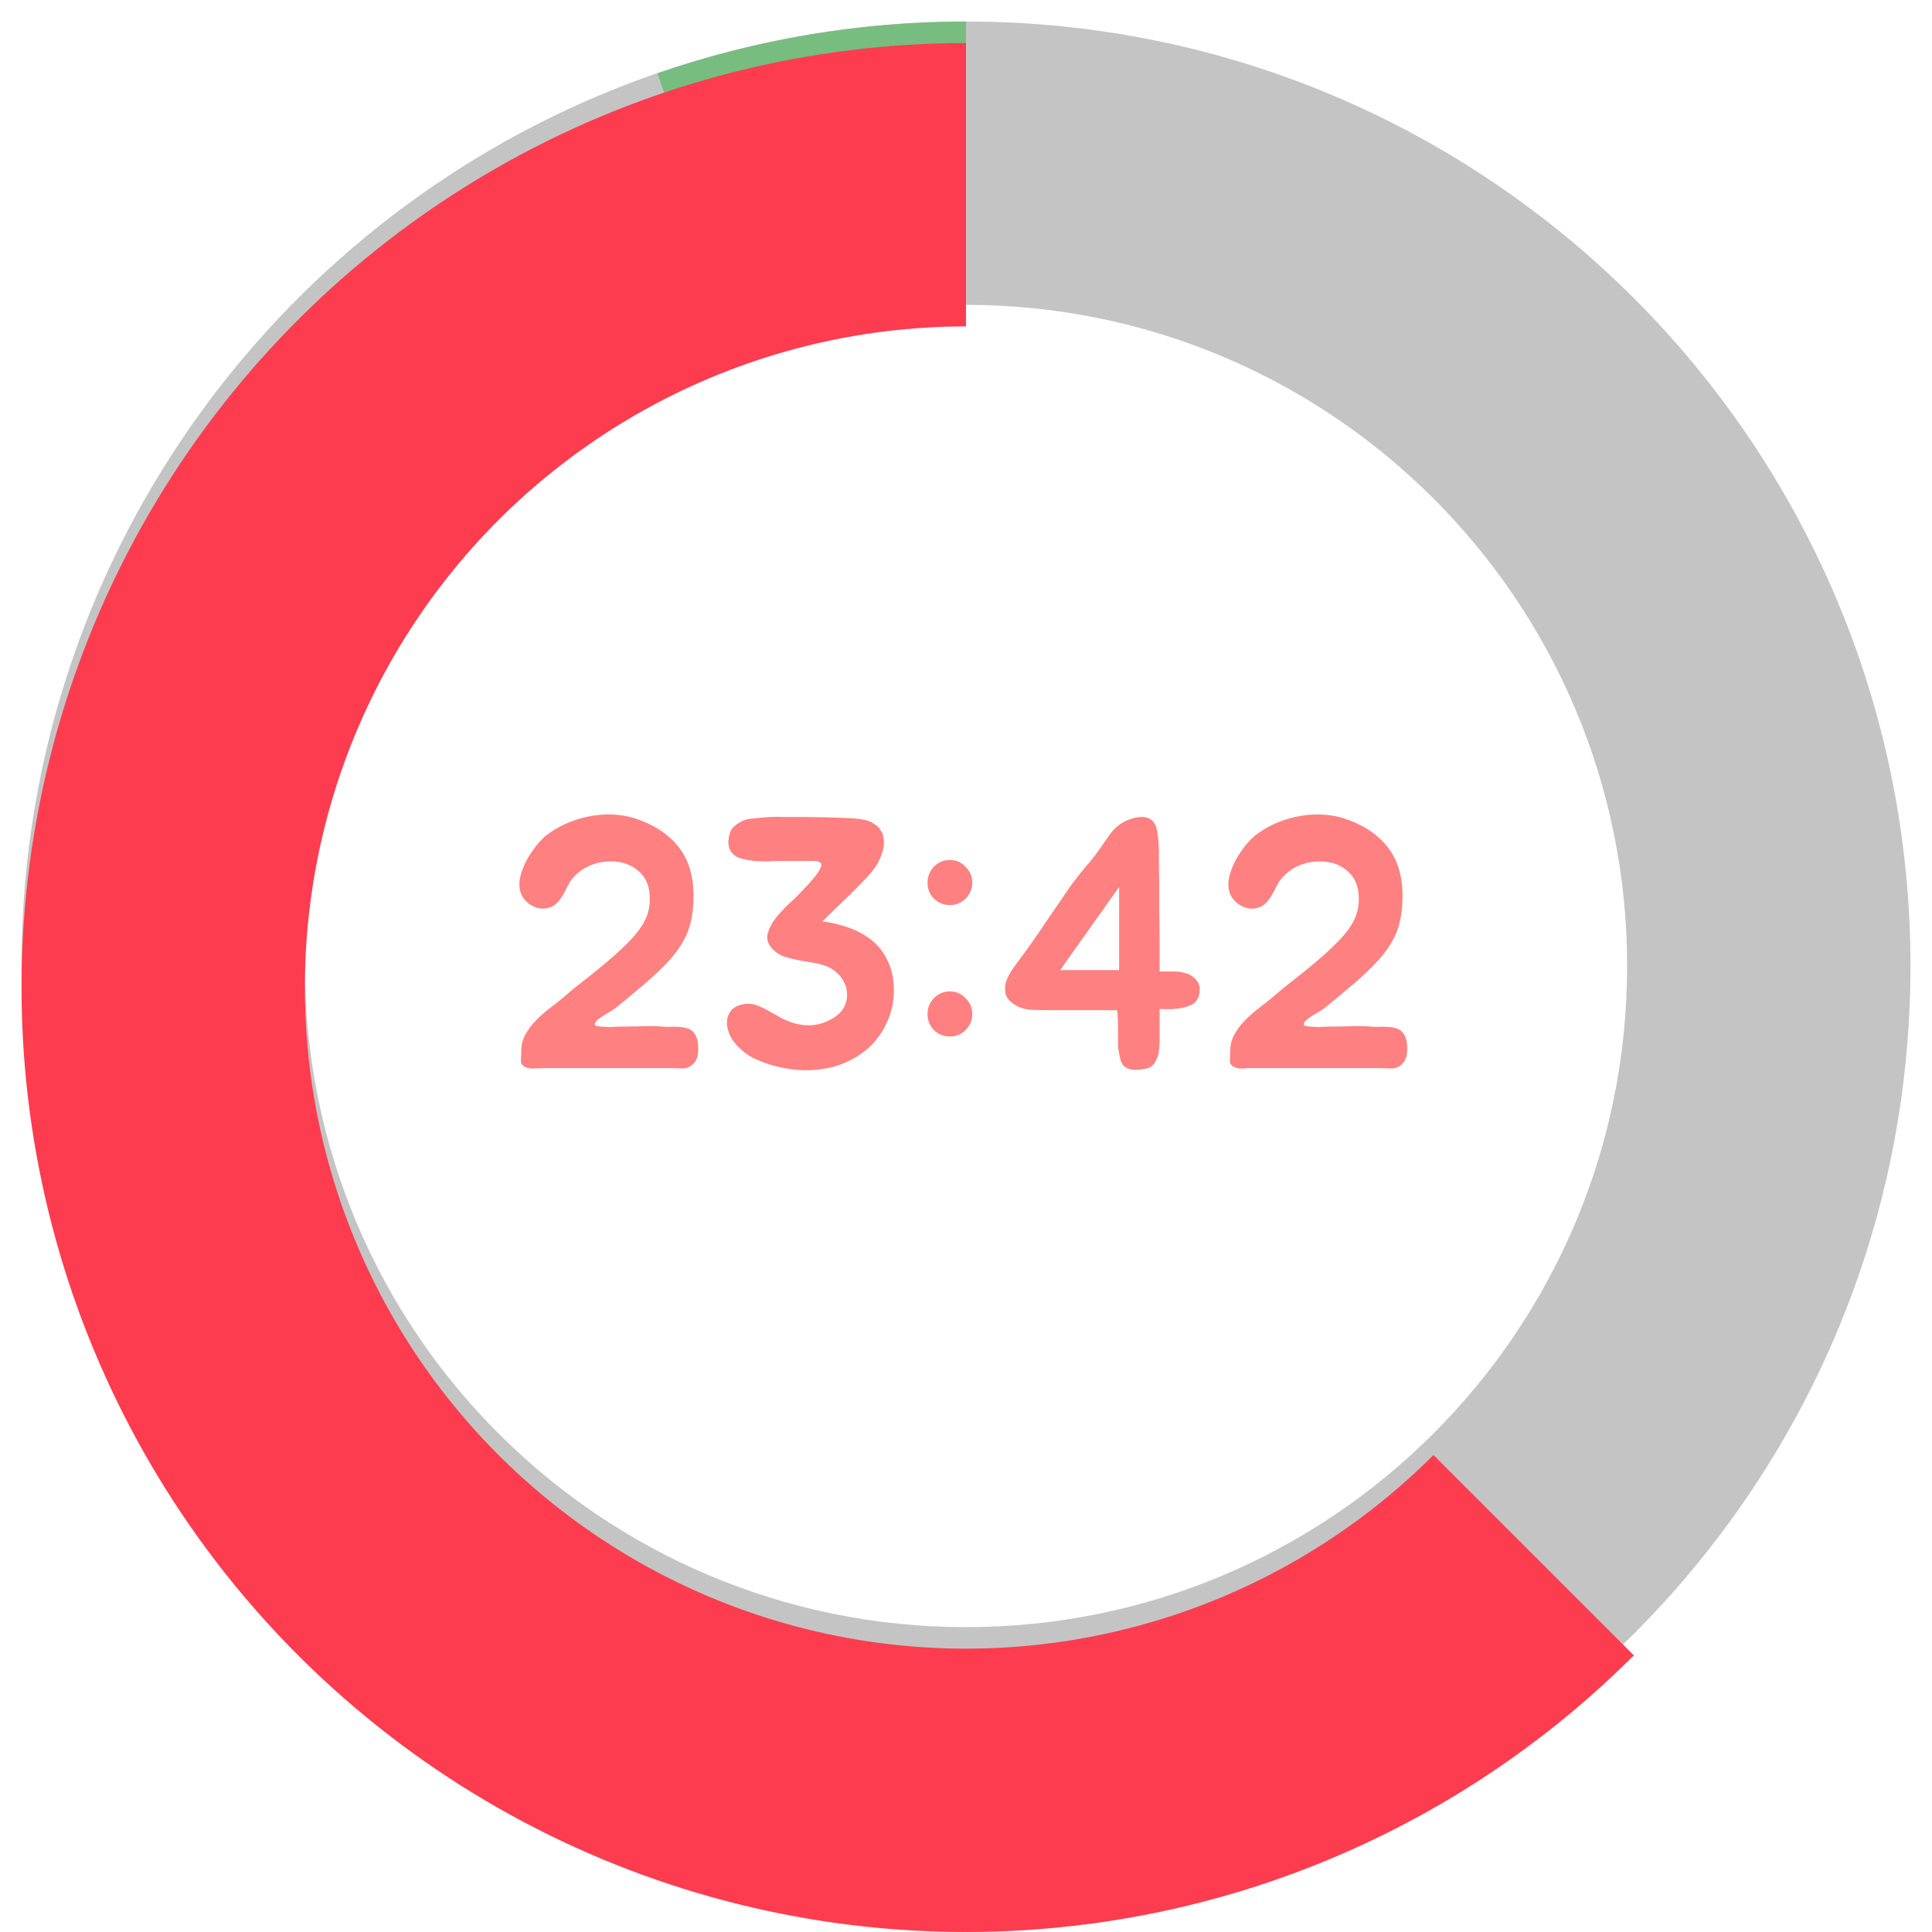 <svg width="359" height="359" viewBox="0 0 359 359" fill="none" xmlns="http://www.w3.org/2000/svg">
<g filter="url(#filter0_d_84_379)">
<path d="M355 175.5C355 272.426 276.426 351 179.5 351C82.574 351 4 272.426 4 175.5C4 78.574 82.574 0 179.5 0C276.426 0 355 78.574 355 175.5ZM56.65 175.5C56.65 243.348 111.652 298.35 179.5 298.35C247.348 298.35 302.35 243.348 302.35 175.5C302.35 107.652 247.348 52.65 179.5 52.65C111.652 52.65 56.65 107.652 56.65 175.5Z" fill="#C4C4C4"/>
<path d="M179.5 0C159.983 -2.32732e-07 140.604 3.255 122.158 9.632L139.361 59.392C152.273 54.929 165.838 52.65 179.5 52.65V0Z" fill="#77BD80"/>
<g filter="url(#filter1_d_84_379)">
<path d="M303.597 299.597C283.189 320.005 258.063 335.065 230.445 343.443C202.827 351.821 173.568 353.258 145.262 347.628C116.955 341.997 90.474 329.473 68.164 311.163C45.854 292.854 28.404 269.325 17.359 242.661C6.314 215.997 2.016 187.02 4.845 158.298C7.674 129.576 17.543 101.994 33.577 77.997C49.612 54 71.317 34.328 96.77 20.723C122.223 7.118 150.639 -2.78682e-05 179.5 0L179.5 52.65C159.297 52.65 139.406 57.632 121.589 67.156C103.772 76.68 88.578 90.45 77.354 107.248C66.13 124.046 59.222 143.353 57.242 163.459C55.261 183.564 58.27 203.848 66.001 222.513C73.733 241.178 85.948 257.648 101.565 270.464C117.182 283.281 135.719 292.048 155.533 295.989C175.348 299.931 195.829 298.925 215.161 293.06C234.494 287.196 252.083 276.654 266.368 262.368L303.597 299.597Z" fill="#FD3C4F"/>
</g>
<path d="M104.253 162.858C103.593 163.87 102.801 164.486 101.877 164.706C100.997 164.926 100.139 164.86 99.303 164.508C98.467 164.156 97.763 163.584 97.191 162.792C96.663 161.956 96.443 161.01 96.531 159.954C96.575 159.25 96.751 158.48 97.059 157.644C97.367 156.808 97.741 156.016 98.181 155.268C98.665 154.476 99.171 153.75 99.699 153.09C100.271 152.386 100.843 151.792 101.415 151.308C102.471 150.472 103.659 149.746 104.979 149.13C106.343 148.514 107.751 148.052 109.203 147.744C110.699 147.436 112.173 147.304 113.625 147.348C115.121 147.392 116.507 147.612 117.783 148.008C121.303 149.108 124.031 150.846 125.967 153.222C127.903 155.598 128.871 158.678 128.871 162.462C128.871 164.266 128.695 165.894 128.343 167.346C128.035 168.754 127.463 170.118 126.627 171.438C125.835 172.758 124.757 174.1 123.393 175.464C122.073 176.828 120.423 178.324 118.443 179.952C117.783 180.524 117.101 181.096 116.397 181.668C115.693 182.24 114.989 182.812 114.285 183.384C114.065 183.56 113.647 183.824 113.031 184.176C112.415 184.528 111.865 184.88 111.381 185.232C110.897 185.584 110.611 185.914 110.523 186.222C110.435 186.53 110.787 186.706 111.579 186.75C112.547 186.838 113.317 186.86 113.889 186.816C114.461 186.772 115.231 186.75 116.199 186.75C117.343 186.75 118.465 186.728 119.565 186.684C120.665 186.64 121.765 186.662 122.865 186.75C123.305 186.794 123.789 186.816 124.317 186.816C124.845 186.772 125.373 186.772 125.901 186.816C126.429 186.816 126.935 186.882 127.419 187.014C127.903 187.102 128.321 187.3 128.673 187.608C129.025 187.916 129.289 188.334 129.465 188.862C129.641 189.39 129.729 189.962 129.729 190.578C129.773 191.15 129.729 191.722 129.597 192.294C129.465 192.822 129.245 193.24 128.937 193.548C128.365 194.208 127.661 194.538 126.825 194.538C125.989 194.494 125.197 194.472 124.449 194.472H100.755C100.315 194.472 99.831 194.494 99.303 194.538C98.819 194.582 98.379 194.538 97.983 194.406C97.191 194.186 96.795 193.768 96.795 193.152C96.839 192.536 96.861 191.898 96.861 191.238C96.861 190.138 97.125 189.126 97.653 188.202C98.181 187.234 98.841 186.354 99.633 185.562C100.469 184.726 101.349 183.956 102.273 183.252C103.197 182.548 104.055 181.866 104.847 181.206C105.991 180.194 107.223 179.182 108.543 178.17C109.863 177.158 111.117 176.146 112.305 175.134C113.845 173.858 115.143 172.692 116.199 171.636C117.299 170.58 118.179 169.59 118.839 168.666C119.499 167.742 119.983 166.84 120.291 165.96C120.599 165.036 120.753 164.068 120.753 163.056C120.753 160.812 120.071 159.096 118.707 157.908C117.343 156.676 115.605 156.06 113.493 156.06C111.953 156.06 110.501 156.39 109.137 157.05C107.817 157.71 106.717 158.678 105.837 159.954C105.573 160.438 105.309 160.944 105.045 161.472C104.825 161.956 104.561 162.418 104.253 162.858ZM136.195 154.674C135.623 154.146 135.337 153.354 135.337 152.298C135.381 151.814 135.469 151.352 135.601 150.912C135.733 150.428 135.975 150.01 136.327 149.658C137.295 148.778 138.329 148.272 139.429 148.14C140.529 148.008 141.717 147.898 142.993 147.81C144.005 147.766 144.907 147.766 145.699 147.81C146.491 147.81 147.393 147.81 148.405 147.81C149.945 147.81 151.617 147.832 153.421 147.876C155.269 147.92 157.007 147.986 158.635 148.074C159.295 148.118 159.955 148.206 160.615 148.338C161.275 148.47 161.869 148.712 162.397 149.064C162.925 149.372 163.343 149.79 163.651 150.318C164.003 150.802 164.201 151.418 164.245 152.166C164.289 153.046 164.157 153.882 163.849 154.674C163.585 155.466 163.211 156.236 162.727 156.984C162.243 157.688 161.693 158.37 161.077 159.03C160.505 159.646 159.955 160.218 159.427 160.746C158.459 161.758 157.359 162.836 156.127 163.98C154.895 165.124 153.795 166.202 152.827 167.214C154.543 167.434 156.193 167.83 157.777 168.402C159.405 168.974 160.835 169.766 162.067 170.778C163.299 171.79 164.267 173.066 164.971 174.606C165.719 176.102 166.093 177.906 166.093 180.018C166.093 182.13 165.675 184.088 164.839 185.892C164.047 187.696 162.925 189.28 161.473 190.644C160.021 191.964 158.305 192.998 156.325 193.746C154.345 194.494 152.167 194.868 149.791 194.868C148.779 194.868 147.679 194.78 146.491 194.604C145.347 194.428 144.203 194.164 143.059 193.812C141.915 193.46 140.815 193.02 139.759 192.492C138.747 191.92 137.867 191.238 137.119 190.446C136.591 189.918 136.129 189.302 135.733 188.598C135.381 187.85 135.161 187.102 135.073 186.354C135.029 185.562 135.183 184.858 135.535 184.242C135.887 183.582 136.503 183.098 137.383 182.79C138.043 182.57 138.681 182.482 139.297 182.526C139.913 182.57 140.507 182.724 141.079 182.988C141.651 183.208 142.201 183.472 142.729 183.78C143.301 184.088 143.851 184.396 144.379 184.704C146.007 185.716 147.701 186.31 149.461 186.486C151.265 186.662 153.025 186.244 154.741 185.232C155.709 184.66 156.413 183.956 156.853 183.12C157.293 182.24 157.469 181.36 157.381 180.48C157.337 179.6 157.051 178.764 156.523 177.972C156.039 177.18 155.357 176.52 154.477 175.992C153.641 175.508 152.717 175.178 151.705 175.002C150.693 174.826 149.681 174.65 148.669 174.474C147.657 174.298 146.689 174.056 145.765 173.748C144.841 173.44 144.049 172.912 143.389 172.164C142.641 171.328 142.399 170.426 142.663 169.458C142.927 168.49 143.411 167.544 144.115 166.62C144.863 165.696 145.677 164.816 146.557 163.98C147.481 163.144 148.207 162.44 148.735 161.868C149.043 161.56 149.395 161.186 149.791 160.746C150.231 160.306 150.627 159.866 150.979 159.426C151.375 158.986 151.705 158.568 151.969 158.172C152.277 157.732 152.475 157.336 152.563 156.984C152.695 156.632 152.629 156.39 152.365 156.258C152.101 156.082 151.771 155.994 151.375 155.994C150.979 155.95 150.539 155.95 150.055 155.994C149.615 155.994 149.263 155.994 148.999 155.994H144.577C143.961 155.994 143.279 156.016 142.531 156.06C141.783 156.06 141.013 156.038 140.221 155.994C139.473 155.906 138.725 155.774 137.977 155.598C137.273 155.422 136.679 155.114 136.195 154.674ZM180.666 184.44C180.666 185.584 180.248 186.574 179.412 187.41C178.62 188.202 177.652 188.598 176.508 188.598C175.364 188.598 174.374 188.202 173.538 187.41C172.746 186.574 172.35 185.584 172.35 184.44C172.35 183.296 172.746 182.306 173.538 181.47C174.374 180.634 175.364 180.216 176.508 180.216C177.652 180.216 178.62 180.634 179.412 181.47C180.248 182.306 180.666 183.296 180.666 184.44ZM180.666 160.02C180.666 161.164 180.248 162.154 179.412 162.99C178.62 163.782 177.652 164.178 176.508 164.178C175.364 164.178 174.374 163.782 173.538 162.99C172.746 162.154 172.35 161.164 172.35 160.02C172.35 158.876 172.746 157.886 173.538 157.05C174.374 156.214 175.364 155.796 176.508 155.796C177.652 155.796 178.62 156.214 179.412 157.05C180.248 157.886 180.666 158.876 180.666 160.02ZM214.484 148.932C214.792 149.416 214.99 150.032 215.078 150.78C215.298 152.32 215.386 153.904 215.342 155.532C215.342 157.116 215.364 158.678 215.408 160.218C215.408 162.022 215.408 163.804 215.408 165.564C215.452 167.324 215.474 169.106 215.474 170.91V176.52H218.312C218.796 176.52 219.302 176.586 219.83 176.718C220.358 176.806 220.842 176.982 221.282 177.246C221.722 177.51 222.096 177.84 222.404 178.236C222.712 178.632 222.888 179.116 222.932 179.688C222.932 181.096 222.492 182.064 221.612 182.592C220.732 183.076 219.676 183.362 218.444 183.45C218.356 183.45 218.158 183.472 217.85 183.516C217.586 183.516 217.278 183.516 216.926 183.516C216.574 183.516 216.244 183.516 215.936 183.516C215.672 183.516 215.518 183.472 215.474 183.384V187.872C215.474 188.356 215.474 188.906 215.474 189.522C215.474 190.138 215.43 190.754 215.342 191.37C215.254 191.942 215.078 192.492 214.814 193.02C214.594 193.548 214.242 193.966 213.758 194.274C213.538 194.406 213.252 194.516 212.9 194.604C212.592 194.648 212.24 194.692 211.844 194.736C211.448 194.78 211.052 194.802 210.656 194.802C210.304 194.758 209.996 194.692 209.732 194.604C208.94 194.34 208.434 193.79 208.214 192.954C207.994 192.074 207.84 191.26 207.752 190.512C207.752 190.38 207.752 189.962 207.752 189.258C207.752 188.51 207.752 187.74 207.752 186.948C207.752 186.112 207.73 185.364 207.686 184.704C207.642 184.044 207.576 183.714 207.488 183.714H195.872C194.596 183.714 193.254 183.692 191.846 183.648C190.438 183.604 189.228 183.208 188.216 182.46C187.424 181.888 186.962 181.25 186.83 180.546C186.698 179.798 186.742 179.072 186.962 178.368C187.226 177.62 187.6 176.894 188.084 176.19C188.568 175.486 189.03 174.848 189.47 174.276C191.142 172.032 192.748 169.744 194.288 167.412C195.872 165.08 197.456 162.77 199.04 160.482C199.92 159.294 200.822 158.15 201.746 157.05C202.714 155.95 203.616 154.806 204.452 153.618C205.068 152.694 205.728 151.748 206.432 150.78C207.18 149.812 208.104 149.064 209.204 148.536C210.26 148.052 211.272 147.81 212.24 147.81C213.208 147.81 213.956 148.184 214.484 148.932ZM207.95 160.812L196.994 176.256H207.95V160.812ZM235.995 162.858C235.335 163.87 234.543 164.486 233.619 164.706C232.739 164.926 231.881 164.86 231.045 164.508C230.209 164.156 229.505 163.584 228.933 162.792C228.405 161.956 228.185 161.01 228.273 159.954C228.317 159.25 228.493 158.48 228.801 157.644C229.109 156.808 229.483 156.016 229.923 155.268C230.407 154.476 230.913 153.75 231.441 153.09C232.013 152.386 232.585 151.792 233.157 151.308C234.213 150.472 235.401 149.746 236.721 149.13C238.085 148.514 239.493 148.052 240.945 147.744C242.441 147.436 243.915 147.304 245.367 147.348C246.863 147.392 248.249 147.612 249.525 148.008C253.045 149.108 255.773 150.846 257.709 153.222C259.645 155.598 260.613 158.678 260.613 162.462C260.613 164.266 260.437 165.894 260.085 167.346C259.777 168.754 259.205 170.118 258.369 171.438C257.577 172.758 256.499 174.1 255.135 175.464C253.815 176.828 252.165 178.324 250.185 179.952C249.525 180.524 248.843 181.096 248.139 181.668C247.435 182.24 246.731 182.812 246.027 183.384C245.807 183.56 245.389 183.824 244.773 184.176C244.157 184.528 243.607 184.88 243.123 185.232C242.639 185.584 242.353 185.914 242.265 186.222C242.177 186.53 242.529 186.706 243.321 186.75C244.289 186.838 245.059 186.86 245.631 186.816C246.203 186.772 246.973 186.75 247.941 186.75C249.085 186.75 250.207 186.728 251.307 186.684C252.407 186.64 253.507 186.662 254.607 186.75C255.047 186.794 255.531 186.816 256.059 186.816C256.587 186.772 257.115 186.772 257.643 186.816C258.171 186.816 258.677 186.882 259.161 187.014C259.645 187.102 260.063 187.3 260.415 187.608C260.767 187.916 261.031 188.334 261.207 188.862C261.383 189.39 261.471 189.962 261.471 190.578C261.515 191.15 261.471 191.722 261.339 192.294C261.207 192.822 260.987 193.24 260.679 193.548C260.107 194.208 259.403 194.538 258.567 194.538C257.731 194.494 256.939 194.472 256.191 194.472H232.497C232.057 194.472 231.573 194.494 231.045 194.538C230.561 194.582 230.121 194.538 229.725 194.406C228.933 194.186 228.537 193.768 228.537 193.152C228.581 192.536 228.603 191.898 228.603 191.238C228.603 190.138 228.867 189.126 229.395 188.202C229.923 187.234 230.583 186.354 231.375 185.562C232.211 184.726 233.091 183.956 234.015 183.252C234.939 182.548 235.797 181.866 236.589 181.206C237.733 180.194 238.965 179.182 240.285 178.17C241.605 177.158 242.859 176.146 244.047 175.134C245.587 173.858 246.885 172.692 247.941 171.636C249.041 170.58 249.921 169.59 250.581 168.666C251.241 167.742 251.725 166.84 252.033 165.96C252.341 165.036 252.495 164.068 252.495 163.056C252.495 160.812 251.813 159.096 250.449 157.908C249.085 156.676 247.347 156.06 245.235 156.06C243.695 156.06 242.243 156.39 240.879 157.05C239.559 157.71 238.459 158.678 237.579 159.954C237.315 160.438 237.051 160.944 236.787 161.472C236.567 161.956 236.303 162.418 235.995 162.858Z" fill="#FF8080"/>
</g>
<defs>
<filter id="filter0_d_84_379" x="0" y="0" width="359" height="359" filterUnits="userSpaceOnUse" color-interpolation-filters="sRGB">
<feFlood flood-opacity="0" result="BackgroundImageFix"/>
<feColorMatrix in="SourceAlpha" type="matrix" values="0 0 0 0 0 0 0 0 0 0 0 0 0 0 0 0 0 0 127 0" result="hardAlpha"/>
<feOffset dy="4"/>
<feGaussianBlur stdDeviation="2"/>
<feComposite in2="hardAlpha" operator="out"/>
<feColorMatrix type="matrix" values="0 0 0 0 0 0 0 0 0 0 0 0 0 0 0 0 0 0 0.25 0"/>
<feBlend mode="normal" in2="BackgroundImageFix" result="effect1_dropShadow_84_379"/>
<feBlend mode="normal" in="SourceGraphic" in2="effect1_dropShadow_84_379" result="shape"/>
</filter>
<filter id="filter1_d_84_379" x="0" y="0" width="307.597" height="359" filterUnits="userSpaceOnUse" color-interpolation-filters="sRGB">
<feFlood flood-opacity="0" result="BackgroundImageFix"/>
<feColorMatrix in="SourceAlpha" type="matrix" values="0 0 0 0 0 0 0 0 0 0 0 0 0 0 0 0 0 0 127 0" result="hardAlpha"/>
<feOffset dy="4"/>
<feGaussianBlur stdDeviation="2"/>
<feComposite in2="hardAlpha" operator="out"/>
<feColorMatrix type="matrix" values="0 0 0 0 0 0 0 0 0 0 0 0 0 0 0 0 0 0 0.25 0"/>
<feBlend mode="normal" in2="BackgroundImageFix" result="effect1_dropShadow_84_379"/>
<feBlend mode="normal" in="SourceGraphic" in2="effect1_dropShadow_84_379" result="shape"/>
</filter>
</defs>
</svg>
